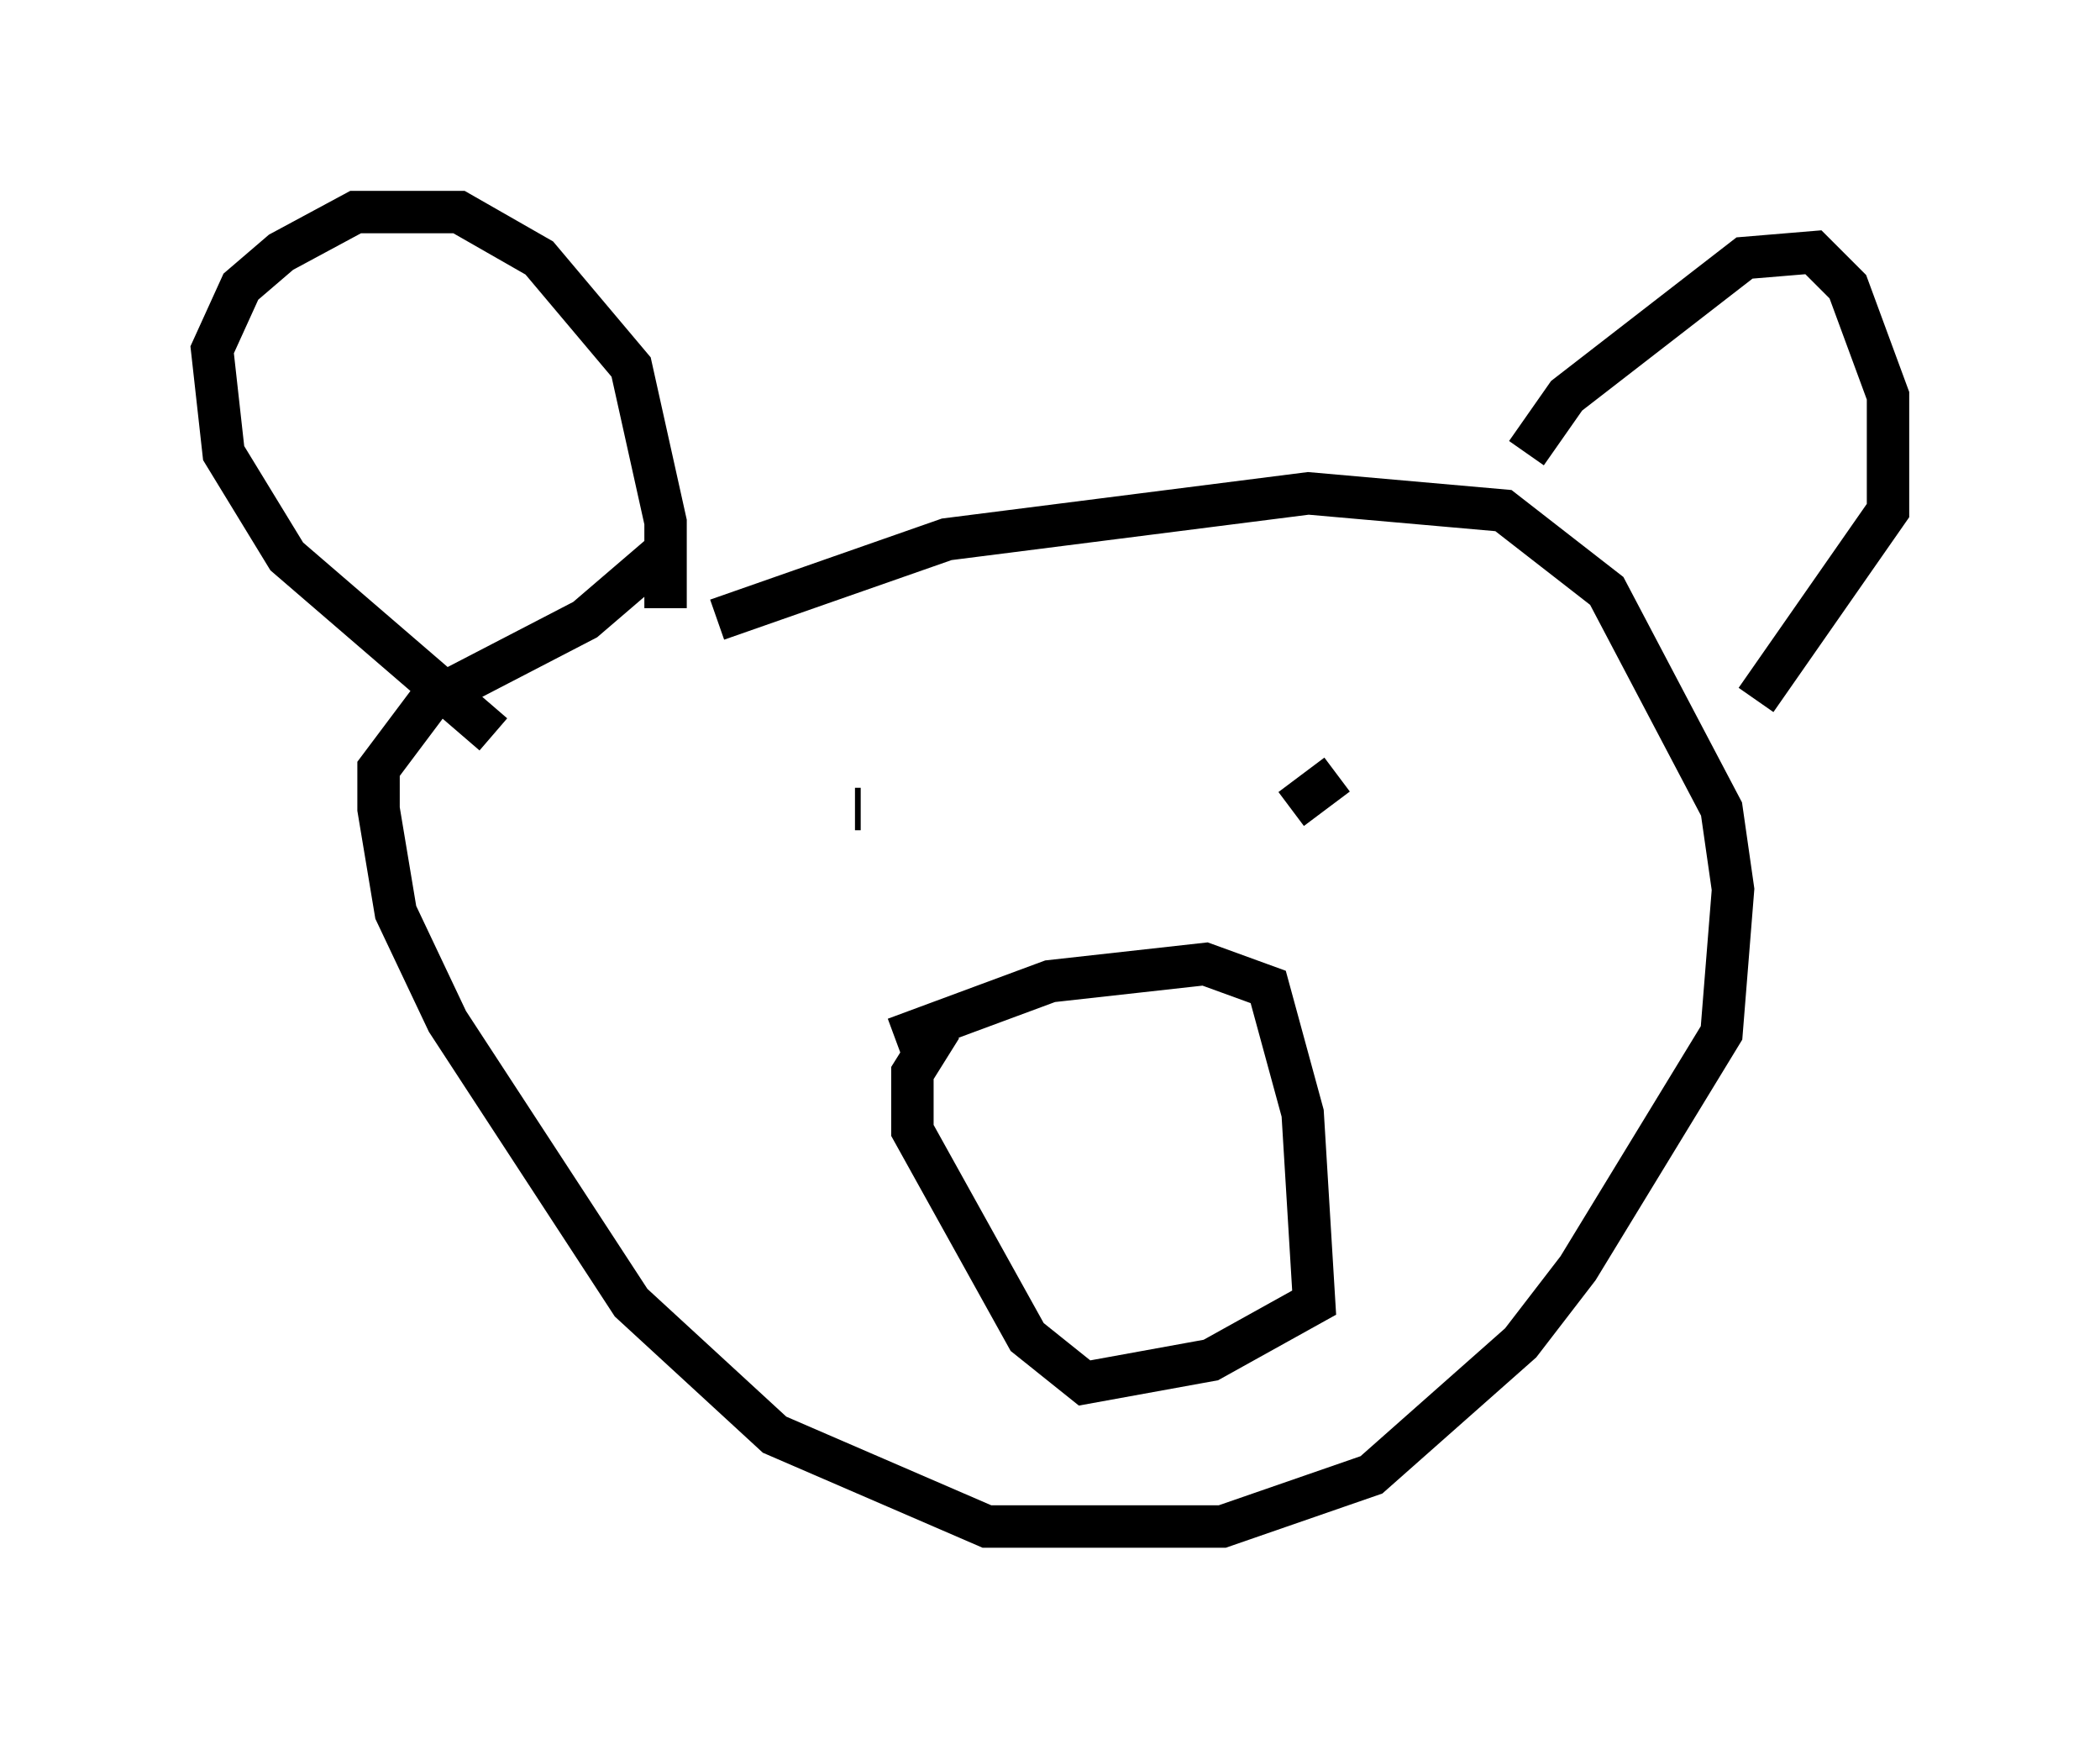<?xml version="1.0" encoding="utf-8" ?>
<svg baseProfile="full" height="40.987" version="1.1" width="49.512" xmlns="http://www.w3.org/2000/svg" xmlns:ev="http://www.w3.org/2001/xml-events" xmlns:xlink="http://www.w3.org/1999/xlink"><defs /><rect fill="white" height="40.987" width="49.512" x="0" y="0" /><path d="M13.39, 16.367 m3.518, -1.759 l5.413, -1.894 8.525, -1.083 l4.601, 0.406 2.436, 1.894 l2.706, 5.142 0.271, 1.894 l-0.271, 3.383 -3.383, 5.548 l-1.353, 1.759 -3.518, 3.112 l-3.518, 1.218 -5.548, 0.0 l-5.007, -2.165 -3.383, -3.112 l-4.33, -6.631 -1.218, -2.571 l-0.406, -2.436 0.0, -0.947 l1.218, -1.624 3.654, -1.894 l1.894, -1.624 m-4.059, 4.33 l-4.871, -4.195 -1.488, -2.436 l-0.271, -2.436 0.677, -1.488 l0.947, -0.812 1.759, -0.947 l2.436, 0.0 1.894, 1.083 l2.165, 2.571 0.812, 3.654 l0.0, 2.03 m20.297, -3.654 l0.947, -1.353 4.195, -3.248 l1.624, -0.135 0.812, 0.812 l0.947, 2.571 0.0, 2.706 l-3.112, 4.465 m-18.403, 2.03 l0.0, 0.0 m0.0, 0.0 l0.0, 0.0 m-2.706, 0.541 l-0.135, 0.0 m11.367, -0.812 l-1.083, 0.812 m-9.337, 5.413 l3.654, -1.353 3.654, -0.406 l1.488, 0.541 0.812, 2.977 l0.271, 4.465 -2.436, 1.353 l-2.977, 0.541 -1.353, -1.083 l-2.706, -4.871 0.0, -1.353 l0.677, -1.083 m-0.406, 10.825 " fill="none" stroke="black" stroke-width="1" /></svg>